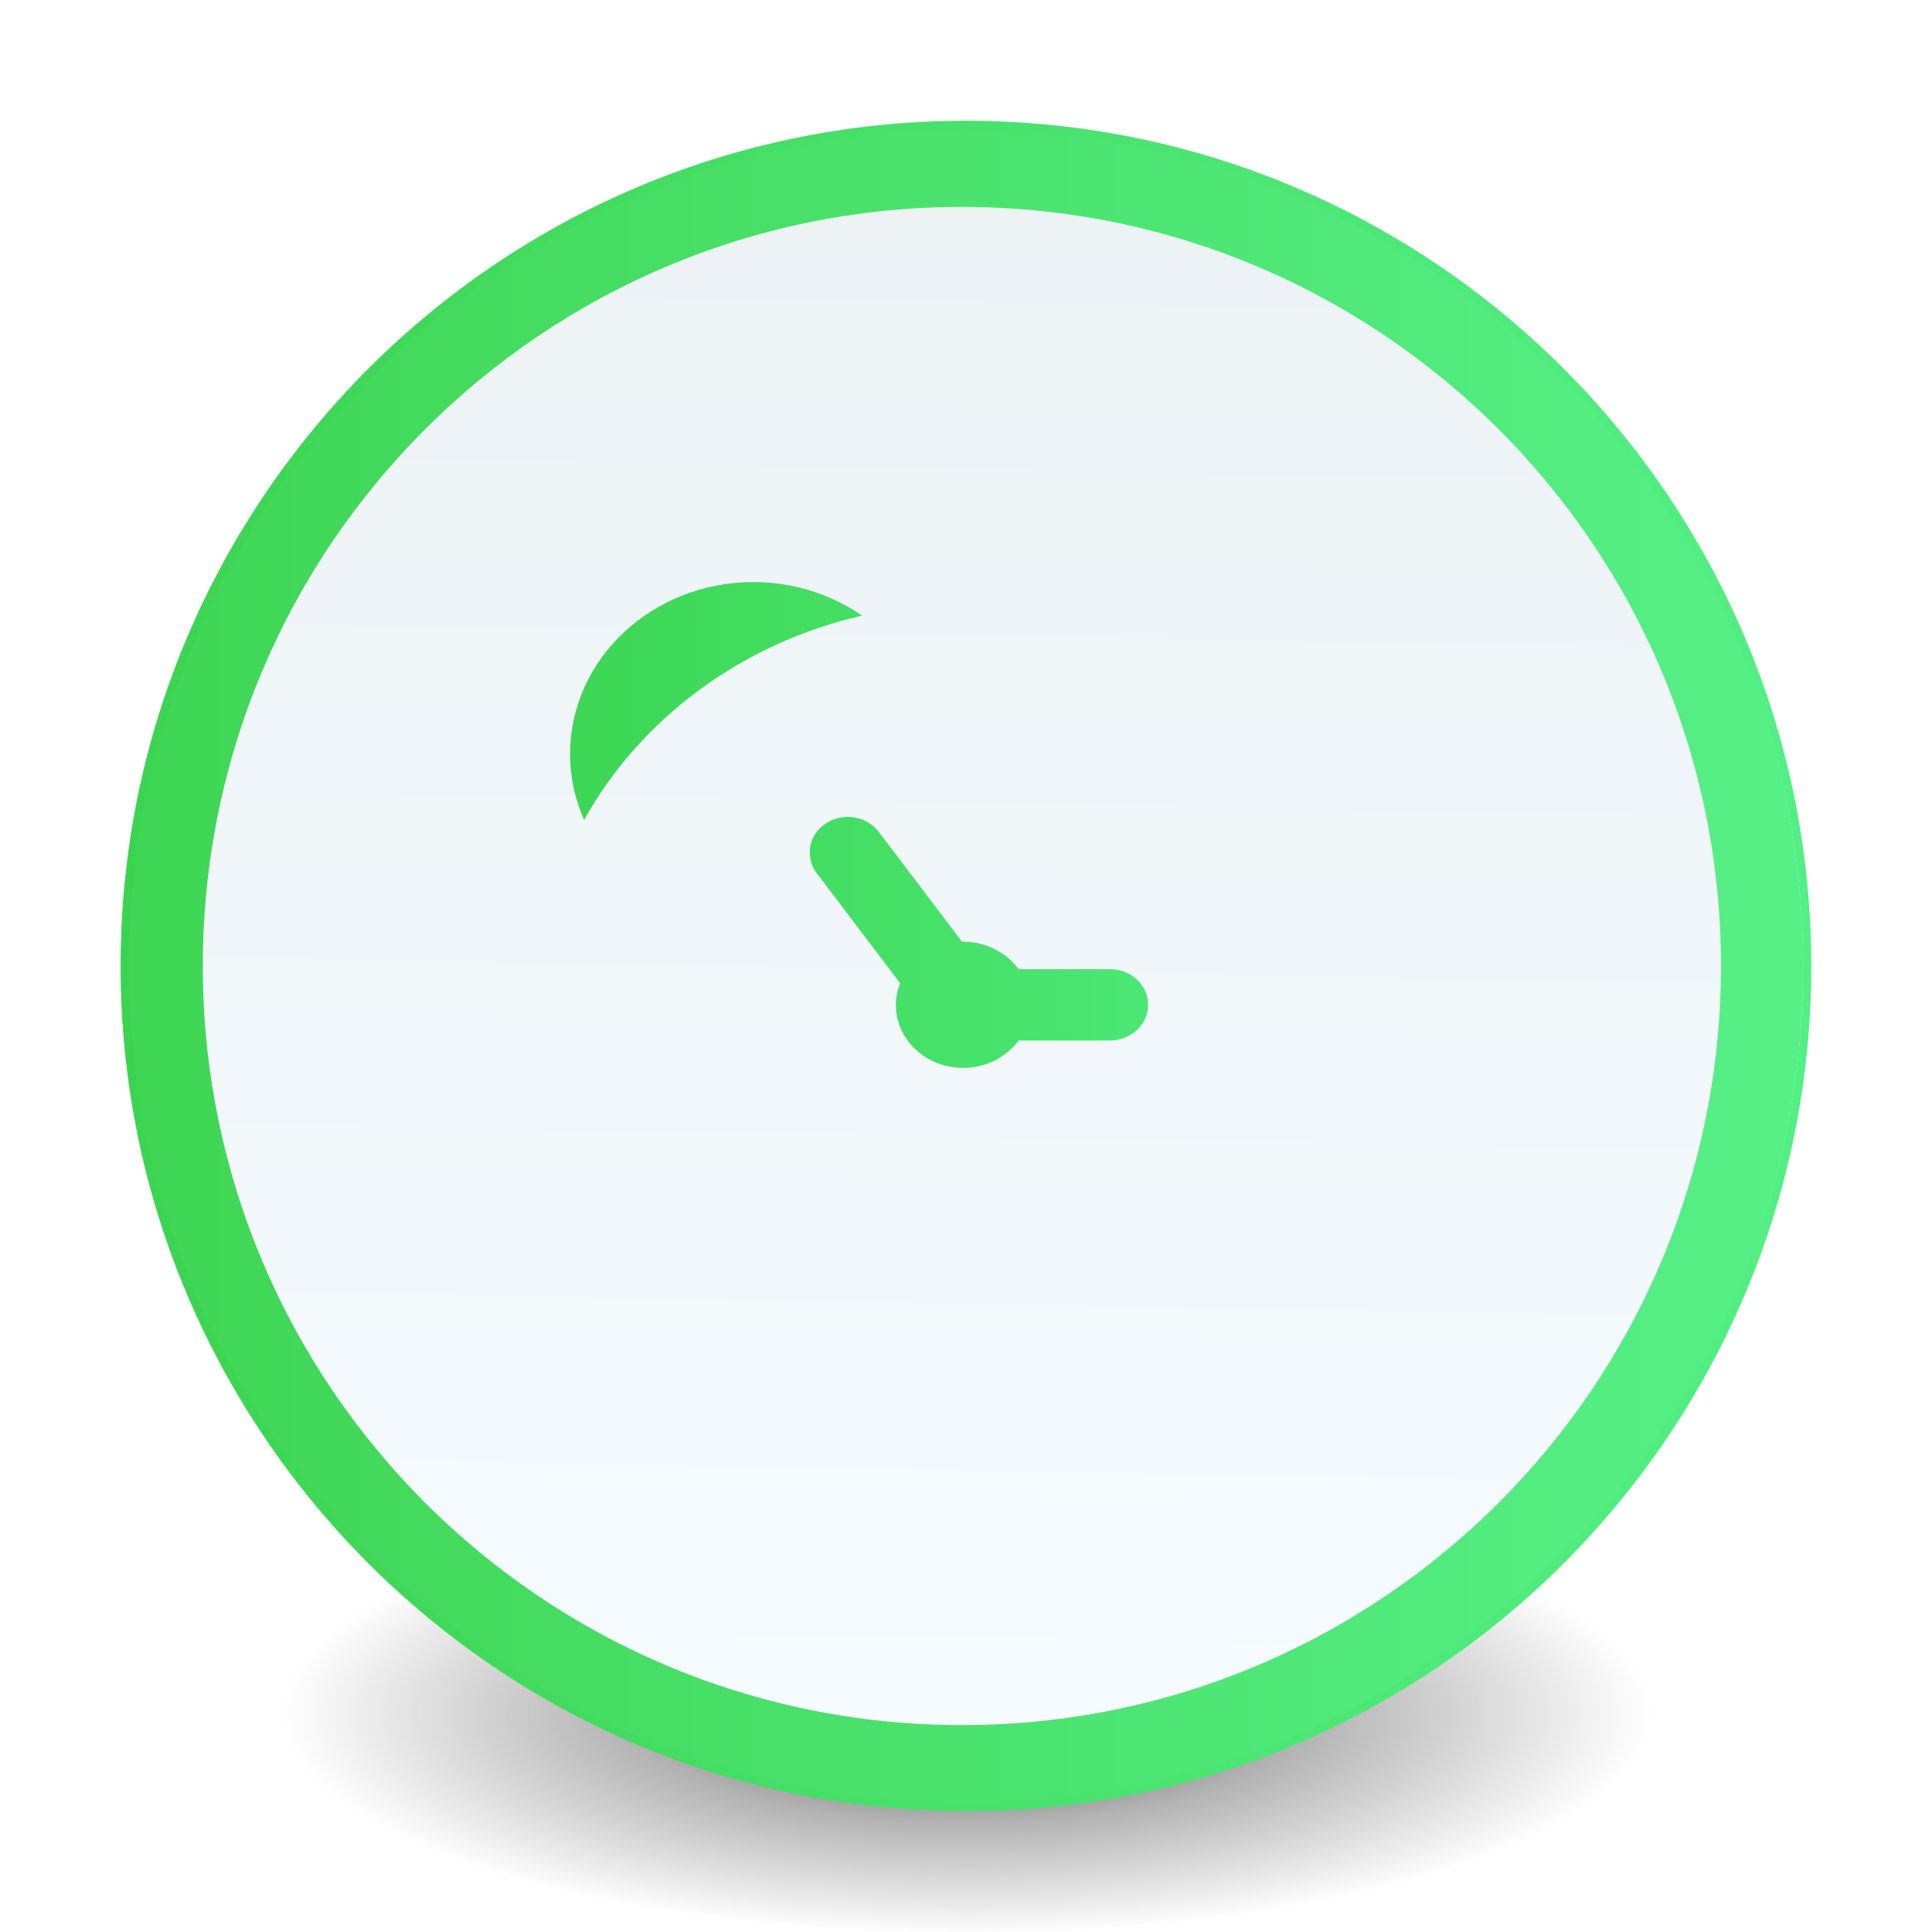 <?xml version="1.0" encoding="UTF-8" standalone="no"?>
<!-- Created with Inkscape (http://www.inkscape.org/) -->

<svg
   xmlns:dc="http://purl.org/dc/elements/1.1/"
   xmlns:cc="http://creativecommons.org/ns#"
   xmlns:rdf="http://www.w3.org/1999/02/22-rdf-syntax-ns#"
   xmlns:svg="http://www.w3.org/2000/svg"
   xmlns="http://www.w3.org/2000/svg"
   xmlns:xlink="http://www.w3.org/1999/xlink"
   xmlns:sodipodi="http://sodipodi.sourceforge.net/DTD/sodipodi-0.dtd"
   xmlns:inkscape="http://www.inkscape.org/namespaces/inkscape"
   id="svg4061"
   height="48"
   width="48"
   version="1.1"
   inkscape:version="0.92.2 (unknown)"
   sodipodi:docname="com.github.parnold-x.timer.svg">
  <sodipodi:namedview
     pagecolor="#ffffff"
     bordercolor="#666666"
     borderopacity="1"
     objecttolerance="10"
     gridtolerance="10"
     guidetolerance="10"
     inkscape:pageopacity="0"
     inkscape:pageshadow="2"
     inkscape:window-width="2274"
     inkscape:window-height="894"
     id="namedview40"
     showgrid="false"
     inkscape:zoom="9.8333333"
     inkscape:cx="21.299137"
     inkscape:cy="14.794629"
     inkscape:window-x="147"
     inkscape:window-y="191"
     inkscape:window-maximized="0"
     inkscape:current-layer="g4206" />
  <defs
     id="defs4063">
    <linearGradient
       id="linearGradient3026"
       y2="40.496"
       gradientUnits="userSpaceOnUse"
       x2="71.204"
       gradientTransform="matrix(1.617,0,0,1.617,-92.707,-21.06)"
       y1="15.369"
       x1="71.204"
       spreadMethod="pad">
      <stop
         id="stop4808-4"
         stop-color="#fff"
         offset="0" />
      <stop
         id="stop4810-0"
         stop-color="#fff"
         stop-opacity=".235"
         offset=".424" />
      <stop
         id="stop4812-8"
         stop-color="#fff"
         stop-opacity=".157"
         offset=".821" />
      <stop
         id="stop4814-0"
         stop-color="#fff"
         stop-opacity=".392"
         offset="1" />
    </linearGradient>
    <radialGradient
       id="radialGradient3029"
       fx="4.459"
       fy="8.509"
       gradientUnits="userSpaceOnUse"
       cy="8.626"
       cx="15.026"
       gradientTransform="matrix(-3.4973e-8 1.885 -1.776 -5.4723e-8 39.14 -7.993)"
       r="20">
      <stop
         id="stop4170"
         stop-color="#c24251"
         offset="0" />
      <stop
         id="stop4172"
         stop-color="#c24251"
         offset=".262" />
      <stop
         id="stop4174"
         stop-color="#a63643"
         offset=".661" />
      <stop
         id="stop4176"
         stop-color="#a63643"
         offset="1" />
    </radialGradient>
    <radialGradient
       id="radialGradient3032"
       gradientUnits="userSpaceOnUse"
       cy="3.99"
       cx="23.896"
       gradientTransform="matrix(0,2.945,-3.887,0,39.508,-67.697)"
       r="20.397">
      <stop
         id="stop3244-9-33-7-0-9"
         stop-color="#fff"
         offset="0" />
      <stop
         id="stop3246-3-5-0-8-5"
         stop-color="#ddd"
         offset=".262" />
      <stop
         id="stop3248-1-7-8-8-1"
         stop-color="#abacae"
         offset=".661" />
      <stop
         id="stop3250-9-3-0-5-1"
         stop-color="#89898b"
         offset="1" />
    </radialGradient>
    <radialGradient
       id="radialGradient3035"
       gradientUnits="userSpaceOnUse"
       cy="186.17"
       cx="99.157"
       gradientTransform="matrix(0.271,0,0,0.088,-2.855,26.187)"
       r="62.769">
      <stop
         id="stop3822-2-6-3"
         stop-color="#3d3d3d"
         offset="0" />
      <stop
         id="stop3864-8-7-7"
         stop-color="#686868"
         stop-opacity=".498"
         offset=".5" />
      <stop
         id="stop3824-1-2-5"
         stop-color="#686868"
         stop-opacity="0"
         offset="1" />
    </radialGradient>
    <linearGradient
       id="linearGradient4433"
       y2="25.611"
       gradientUnits="userSpaceOnUse"
       x2="23.078"
       gradientTransform="matrix(1 0 0 1.052 0 -.905)"
       y1="13.035"
       x1="22.759">
      <stop
         id="stop6305-1-0-2"
         stop-color="#fff"
         offset="0" />
      <stop
         id="stop6307-5-0-6"
         stop-color="#fff"
         stop-opacity="0"
         offset="1" />
    </linearGradient>
    <linearGradient
       id="linearGradient4829">
      <stop
         style="stop-color:#f4fbfc;stop-opacity:1;"
         offset="0"
         id="stop4831" />
      <stop
         style="stop-color:#d6d6d6;stop-opacity:1;"
         offset="1"
         id="stop4833" />
    </linearGradient>
    <linearGradient
       id="linearGradient4213"
       y2="37.305"
       gradientUnits="userSpaceOnUse"
       x2="21.435"
       y1="13.905"
       x1="21.512">
      <stop
         id="stop2240"
         stop-color="#fff"
         offset="0" />
      <stop
         id="stop2242"
         stop-color="#fff"
         stop-opacity="0"
         offset="1" />
    </linearGradient>
    <linearGradient
       inkscape:collect="always"
       xlink:href="#a-36"
       id="linearGradient4517"
       x1="23.636"
       y1="42.407"
       x2="24.466"
       y2="-6.407"
       gradientUnits="userSpaceOnUse"
       gradientTransform="matrix(1.019,0,0,1.019,-0.466,-0.466)" />
    <filter
       style="color-interpolation-filters:sRGB;"
       inkscape:label="Drop Shadow"
       id="filter881">
      <feFlood
         flood-opacity="0.498"
         flood-color="rgb(0,0,0)"
         result="flood"
         id="feFlood871" />
      <feComposite
         in="flood"
         in2="SourceGraphic"
         operator="in"
         result="composite1"
         id="feComposite873" />
      <feGaussianBlur
         in="composite1"
         stdDeviation="3"
         result="blur"
         id="feGaussianBlur875" />
      <feOffset
         dx="6"
         dy="6"
         result="offset"
         id="feOffset877" />
      <feComposite
         in="SourceGraphic"
         in2="offset"
         operator="over"
         result="composite2"
         id="feComposite879" />
    </filter>
    <linearGradient
       id="a-36">
      <stop
         offset="0"
         stop-color="#f6fbff"
         id="stop2" />
      <stop
         offset="1"
         stop-color="#eaeff2"
         id="stop4" />
    </linearGradient>
    <linearGradient
       id="b-3"
       gradientTransform="matrix(1.031,0,0,1,-0.513,0)"
       gradientUnits="userSpaceOnUse"
       x1="17"
       x2="17"
       y1="1036.362"
       y2="1012.362">
      <stop
         offset="0"
         stop-color="#3bd450"
         id="stop7-5" />
      <stop
         offset="1"
         stop-color="#53f086"
         id="stop9-6" />
    </linearGradient>
    <linearGradient
       inkscape:collect="always"
       xlink:href="#b-3"
       id="linearGradient3873"
       x1="3"
       y1="24"
       x2="45"
       y2="24"
       gradientUnits="userSpaceOnUse" />
    <linearGradient
       inkscape:collect="always"
       xlink:href="#b-3"
       id="linearGradient3881"
       x1="3"
       y1="24"
       x2="44.796"
       y2="24"
       gradientUnits="userSpaceOnUse" />
    <linearGradient
       inkscape:collect="always"
       xlink:href="#b-3"
       id="linearGradient3889"
       x1="-37.768"
       y1="329.433"
       x2="696.632"
       y2="329.433"
       gradientUnits="userSpaceOnUse" />
  </defs>
  <g
     id="g4206">
    <path
       id="path3818-0-5"
       d="m 41,42.5 a 17,5.5 0 0 1 -34,0 17,5.5 0 1 1 34,0 z"
       inkscape:connector-curvature="0"
       style="fill:url(#radialGradient3035)" />
    <path
       id="path2555-7-2"
       style="color:#000000;fill:url(#radialGradient3032);stroke-width:1.019"
       d="m 24,3.102 c -11.531,0 -20.898,9.367 -20.898,20.898 0,11.531 9.367,20.898 20.898,20.898 11.531,0 20.898,-9.367 20.898,-20.898 C 44.898,12.469 35.531,3.102 24,3.102 Z"
       inkscape:connector-curvature="0" />
    <path
       id="path2555-7-65"
       style="color:#000000;fill:url(#linearGradient4517);fill-opacity:1.0;stroke-width:1.019"
       d="m 24,3.102 c -11.531,0 -20.898,9.367 -20.898,20.898 0,11.531 9.367,20.898 20.898,20.898 11.531,0 20.898,-9.367 20.898,-20.898 C 44.898,12.469 35.531,3.102 24,3.102 Z"
       inkscape:connector-curvature="0" />
    <path
       id="path4176"
       style="color:#000000;opacity:1;fill:none;stroke:url(#linearGradient3881);stroke-width:2.039;stroke-linecap:round;stroke-linejoin:round;stroke-miterlimit:4;stroke-dasharray:none;stroke-opacity:0.982"
       d="m 43.777,24 c 0,10.979 -8.9,19.879 -19.879,19.879 -10.979,0 -19.879,-8.9 -19.879,-19.879 0,-10.979 8.9,-19.879 19.879,-19.879 10.979,0 19.879,8.9 19.879,19.879 z"
       inkscape:connector-curvature="0" />
    <path
       id="path2555-7-1-7"
       style="color:#000000;opacity:1;fill:none;fill-opacity:1;stroke:url(#linearGradient3873);stroke-width:0.204;stroke-linecap:round;stroke-linejoin:round;stroke-miterlimit:4;stroke-dasharray:none;stroke-opacity:1"
       d="m 24,3.102 c -11.531,0 -20.898,9.367 -20.898,20.898 0,11.531 9.367,20.898 20.898,20.898 11.531,0 20.898,-9.367 20.898,-20.898 C 44.898,12.469 35.531,3.102 24,3.102 Z"
       inkscape:connector-curvature="0" />
    <g
       id="g4317"
       transform="matrix(1,0,0,1,-1.002,-0.005)"
       style="fill:none;stroke:#000000;stroke-linecap:round;stroke-linejoin:round" />
    <g
       transform="matrix(0.032,0,0,0.03,13.196,14.281)"
       id="g3"
       style="fill:url(#linearGradient3889);stroke-width:1.079;filter:url(#filter881);fill-opacity:1.0">
      <g
         id="g5"
         style="fill:url(#linearGradient3889);stroke-width:1.079;fill-opacity:1.0">
        <path
           inkscape:connector-curvature="0"
           d="m 372.494,379.645 h 70.977 c 16.312,0 29.534,-13.222 29.534,-29.534 0,-16.312 -13.222,-29.544 -29.534,-29.544 h -70.987 c -9.41,-13.687 -25.162,-22.706 -43.062,-22.706 -0.296,0 -0.54,0.074 -0.826,0.095 l -64.678,-91.037 c -9.453,-13.306 -27.894,-16.429 -41.189,-6.976 -13.295,9.463 -16.408,27.893 -6.965,41.189 l 64.742,91.122 c -2.043,5.589 -3.334,11.549 -3.334,17.848 0,28.866 23.383,52.24 52.24,52.24 17.909,0.009 33.661,-9.01 43.082,-22.697 z"
           id="path7"
           style="fill:url(#linearGradient3889);stroke-width:1.079;fill-opacity:1.0" />
        <path
           inkscape:connector-curvature="0"
           d="m 547.634,564.471 c 54.252,-55.204 87.798,-130.839 87.798,-214.36 0,-169 -137,-305.989 -306,-305.989 -169,0 -306,136.979 -306,305.989 0,83.532 33.557,159.156 87.808,214.371 l -27.682,27.671 c -15.264,15.265 -15.264,39.992 -0.01,55.257 7.622,7.633 17.636,11.454 27.628,11.454 9.992,0 19.997,-3.821 27.618,-11.443 l 34.499,-34.488 c 45.741,27.248 99.019,43.179 156.139,43.179 57.12,0 110.398,-15.931 156.16,-43.189 l 34.498,34.499 c 7.633,7.622 17.625,11.443 27.618,11.443 9.993,0 20.007,-3.821 27.629,-11.454 15.254,-15.265 15.254,-39.992 -0.011,-55.257 z M 329.421,530.109 c -10.871,0 -19.679,8.828 -19.679,19.7 v 26.527 C 200.149,566.862 112.669,479.382 103.205,369.799 h 26.528 c 10.872,0 19.7,-8.828 19.7,-19.689 0,-10.871 -8.829,-19.688 -19.7,-19.688 h -26.528 c 9.464,-109.583 96.944,-197.074 206.537,-206.527 v 26.538 c 0,10.872 8.808,19.679 19.679,19.679 10.872,0 19.689,-8.807 19.689,-19.679 v -26.538 c 109.594,9.453 197.062,96.943 206.537,206.527 h -26.538 c -10.872,0 -19.689,8.817 -19.689,19.688 0,10.861 8.817,19.689 19.689,19.689 h 26.538 C 546.183,479.382 458.714,566.862 349.121,576.336 V 549.82 c 0,-10.882 -8.818,-19.711 -19.7,-19.711 z"
           id="path9"
           style="fill:url(#linearGradient3889);stroke-width:1.079;fill-opacity:1.0" />
        <path
           inkscape:connector-curvature="0"
           d="M 250.939,27.819 C 227.333,10.417 198.222,0 166.645,0 88.004,0 24.247,63.758 24.247,142.398 c 0,19.33 3.885,37.749 10.872,54.548 C 78.837,113.277 157.118,50.685 250.939,27.819 Z"
           id="path11"
           style="fill:url(#linearGradient3889);stroke-width:1.079;fill-opacity:1.0" />
        <path
           inkscape:connector-curvature="0"
           d="m 623.734,196.947 c 6.986,-16.81 10.871,-35.229 10.871,-54.548 C 634.616,63.758 570.859,0 492.218,0 460.62,0 431.53,10.417 407.925,27.841 c 93.809,22.854 172.091,85.458 215.809,169.106 z"
           id="path13"
           style="fill:url(#linearGradient3889);stroke-width:1.079;fill-opacity:1.0" />
      </g>
    </g>
  </g>
</svg>
